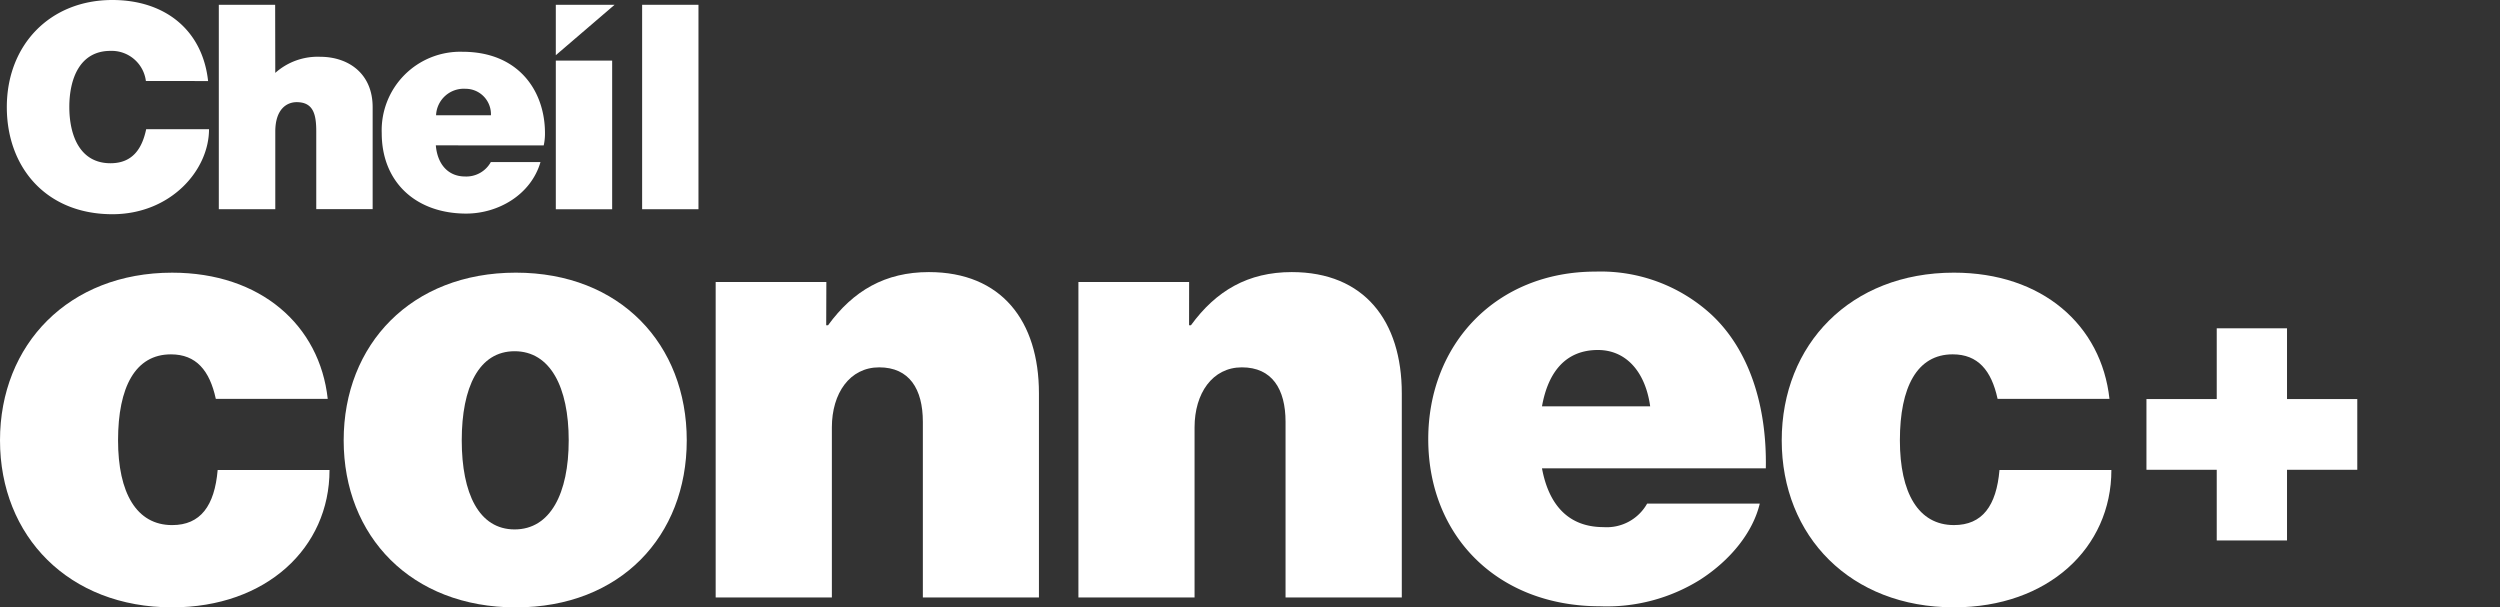 <svg xmlns="http://www.w3.org/2000/svg" xmlns:xlink="http://www.w3.org/1999/xlink" width="284" height="69" viewBox="0 0 284 69">
  <rect x="0" y="0" width="284" height="69" fill="#333333" stroke="none"/>
  <defs>
    <clipPath id="clip-ConnecPlus">
      <rect width="284" height="69"/>
    </clipPath>
  </defs>
  <g id="ConnecPlus" clip-path="url(#clip-ConnecPlus)">
    <g id="Group_3" data-name="Group 3">
      <path id="Path_14" data-name="Path 14" d="M0,37.9C0,27.009,7.818,18.855,19.555,18.855c10.058,0,16.764,5.975,17.675,14.338H24.517c-.7-3.232-2.233-5.059-5.1-5.059-4.052,0-6.006,3.725-6.006,9.768,0,5.975,2.1,9.628,6.145,9.628,3.215,0,4.82-2.179,5.17-6.256H37.434c0,8.858-7.2,15.6-17.882,15.6C7.821,56.878,0,48.8,0,37.9Z" transform="translate(0 12.121)" fill="#fff"/>
      <path id="Path_15" data-name="Path 15" d="M23.764,37.9c0-10.893,7.685-19.047,19.558-19.047S62.738,27.009,62.738,37.9,55.2,56.878,43.322,56.878,23.764,48.8,23.764,37.9Zm25.564,0c0-6.044-2.094-10.121-6.145-10.121S37.177,31.859,37.177,37.9s1.955,10.121,6.006,10.121S49.328,43.946,49.328,37.9Z" transform="translate(15.277 12.121)" fill="#fff"/>
      <path id="Path_16" data-name="Path 16" d="M62.045,24.858h.207c2.865-3.937,6.5-6.044,11.455-6.044,8.243,0,12.505,5.551,12.505,13.773V55.78H73.024V35.823c0-3.725-1.536-6.187-4.959-6.187-3.351,0-5.377,2.952-5.377,6.82V55.78h-13.2V19.939H62.062Z" transform="translate(31.812 12.095)" fill="#fff"/>
      <path id="Path_17" data-name="Path 17" d="M87.14,24.858h.211c2.862-3.937,6.5-6.044,11.455-6.044,8.243,0,12.5,5.551,12.5,13.773V55.78H98.1V35.823c0-3.725-1.536-6.187-4.959-6.187-3.351,0-5.377,2.952-5.377,6.82V55.78H74.57V19.939H87.146Z" transform="translate(47.938 12.095)" fill="#fff"/>
      <path id="Path_18" data-name="Path 18" d="M98.76,37.811c0-10.822,7.747-19.03,19-19.03a18.586,18.586,0,0,1,13.13,4.85c4.331,4.005,6.356,10.4,6.218,17.5H111.681c.767,4.145,3,6.676,6.984,6.676a5.26,5.26,0,0,0,4.96-2.671h12.795c-.769,3.232-3.284,6.4-6.775,8.646A20.017,20.017,0,0,1,118.26,56.8C106.581,56.787,98.76,48.776,98.76,37.811Zm12.917-3.725h12.294c-.56-4.005-2.795-6.4-5.937-6.4-3.631,0-5.653,2.459-6.353,6.4Z" transform="translate(63.489 12.073)" fill="#fff"/>
      <path id="Path_19" data-name="Path 19" d="M123.2,37.9c0-10.893,7.818-19.047,19.555-19.047,10.058,0,16.764,5.975,17.676,14.338H147.723c-.7-3.232-2.233-5.059-5.1-5.059-4.051,0-6,3.725-6,9.768,0,5.975,2.1,9.628,6.144,9.628,3.215,0,4.82-2.179,5.17-6.256h12.712c0,8.858-7.2,15.6-17.883,15.6C131.027,56.878,123.2,48.8,123.2,37.9Z" transform="translate(79.204 12.121)" fill="#fff"/>
      <path id="Path_20" data-name="Path 20" d="M148.422,27.594v8.034h23.95V27.594Z" transform="translate(95.415 17.739)" fill="#fff"/>
      <path id="Path_21" data-name="Path 21" d="M153.282,46.8h7.984V22.7h-7.984Z" transform="translate(98.539 14.596)" fill="#fff"/>
      <path id="Path_22" data-name="Path 22" d="M16.27,9.2a3.919,3.919,0,0,0-4.021-3.42c-3.542,0-4.677,3.249-4.677,6.375s1.135,6.389,4.677,6.389c2.546,0,3.6-1.71,4.055-3.868h7.138c0,4.682-4.375,9.659-10.982,9.659C4.955,24.332.472,19.03.472,12.169.472,5.1,5.377,0,12.46,0,18.415,0,22.7,3.383,23.337,9.207Z" transform="translate(0.303)" fill="#fff"/>
      <path id="Path_23" data-name="Path 23" d="M44.834,4.193h-6.4V21.075h6.4Z" transform="translate(24.707 2.695)" fill="#fff"/>
      <path id="Path_24" data-name="Path 24" d="M50.8.331H44.4V23.555h6.4Z" transform="translate(28.546 0.213)" fill="#fff"/>
      <path id="Path_25" data-name="Path 25" d="M38.433,6.057V.331h6.676Z" transform="translate(24.707 0.213)" fill="#fff"/>
      <path id="Path_26" data-name="Path 26" d="M32.54,14.211c.173,2.1,1.36,3.536,3.328,3.536a3.184,3.184,0,0,0,2.92-1.638H44.43c-1.1,3.762-4.854,5.852-8.436,5.852-5.693,0-9.6-3.547-9.6-9.146a8.922,8.922,0,0,1,9.177-9.235c6.417,0,9.368,4.5,9.368,9.235a6.159,6.159,0,0,1-.143,1.4Zm6.261-3.42A2.9,2.9,0,0,0,38,8.673a2.864,2.864,0,0,0-2.071-.888,3.15,3.15,0,0,0-3.362,3.006Z" transform="translate(16.97 2.302)" fill="#fff"/>
      <path id="Path_27" data-name="Path 27" d="M21.544,8.068a7.229,7.229,0,0,1,5.1-1.83c3.154,0,5.962,1.854,5.962,5.726V23.541H26.2V14.71c0-1.953-.34-3.318-2.23-3.318-1.067,0-2.424.735-2.424,3.345v8.817H15.13V.331h6.4Z" transform="translate(9.727 0.213)" fill="#fff"/>
    </g>
  </g>
</svg>
